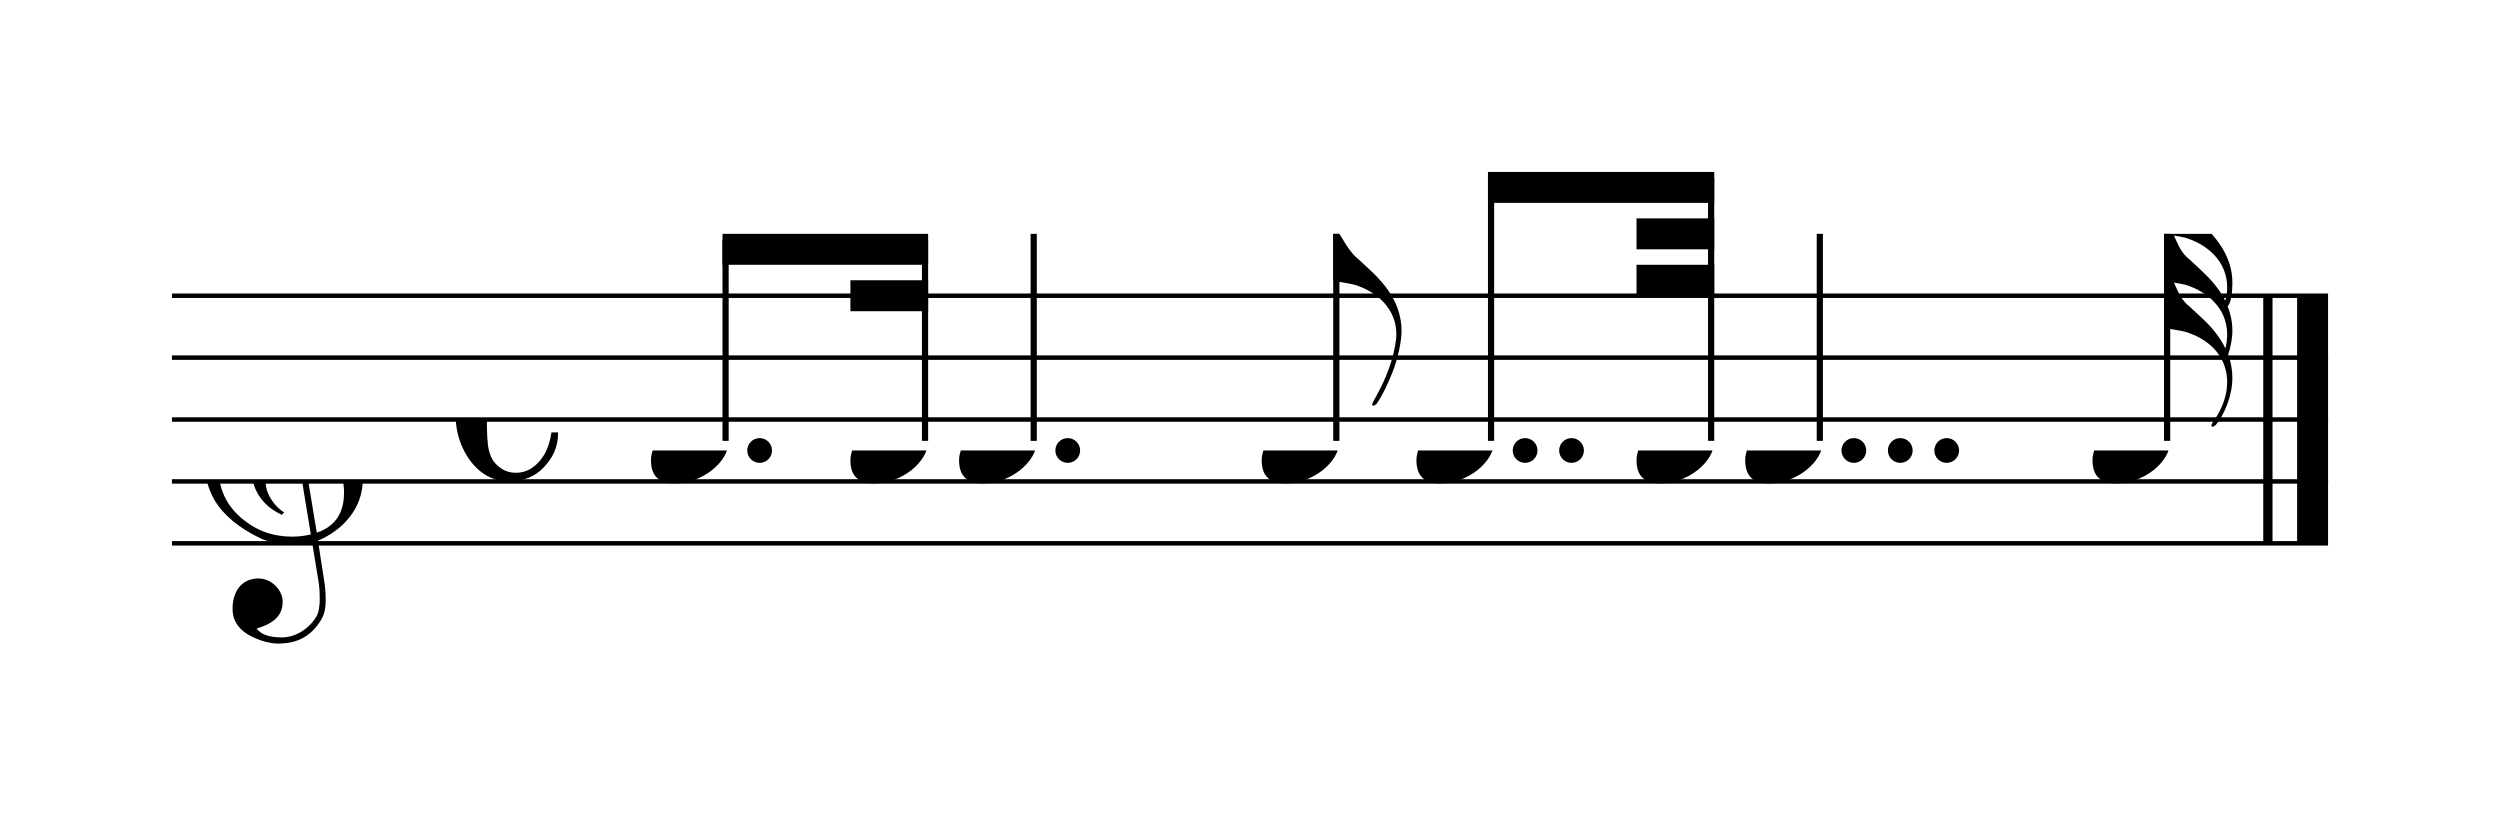 <svg width="363.5px" height="118.5px" version="1.1" xmlns="http://www.w3.org/2000/svg" xmlns:xlink="http://www.w3.org/1999/xlink" xmlns:mei="http://www.music-encoding.org/ns/mei" overflow="visible">
   <desc>Engraved by Verovio 3.12.0-77bd079</desc>
   <defs>
      <symbol id="E050-t8zkfl" viewBox="0 0 1000 1000" overflow="inherit">
         <path transform="scale(1,-1)" d="M441 -245c-23 -4 -48 -6 -76 -6c-59 0 -102 7 -130 20c-88 42 -150 93 -187 154c-26 44 -43 103 -48 176c0 6 -1 13 -1 19c0 54 15 111 45 170c29 57 65 106 110 148s96 85 153 127c-3 16 -8 46 -13 92c-4 43 -5 73 -5 89c0 117 16 172 69 257c34 54 64 82 89 82 c21 0 43 -30 69 -92s39 -115 41 -159v-15c0 -109 -21 -162 -67 -241c-13 -20 -63 -90 -98 -118c-13 -9 -25 -19 -37 -29l31 -181c8 1 18 2 28 2c58 0 102 -12 133 -35c59 -43 92 -104 98 -184c1 -7 1 -15 1 -22c0 -123 -87 -209 -181 -248c8 -57 17 -110 25 -162 c5 -31 6 -58 6 -80c0 -30 -5 -53 -14 -70c-35 -64 -88 -99 -158 -103c-5 0 -11 -1 -16 -1c-37 0 -72 10 -108 27c-50 24 -77 59 -80 105v11c0 29 7 55 20 76c18 28 45 42 79 44h6c49 0 93 -42 97 -87v-9c0 -51 -34 -86 -105 -106c17 -24 51 -36 102 -36c62 0 116 43 140 85 c9 16 13 41 13 74c0 20 -1 42 -5 67c-8 53 -18 106 -26 159zM461 939c-95 0 -135 -175 -135 -286c0 -24 2 -48 5 -71c50 39 92 82 127 128c40 53 60 100 60 140v8c-4 53 -22 81 -55 81h-2zM406 119l54 -326c73 25 110 78 110 161c0 7 0 15 -1 23c-7 95 -57 142 -151 142h-12 zM382 117c-72 -2 -128 -47 -128 -120v-7c2 -46 43 -99 75 -115c-3 -2 -7 -5 -10 -10c-70 33 -116 88 -123 172v11c0 68 44 126 88 159c23 17 49 29 78 36l-29 170c-21 -13 -52 -37 -92 -73c-50 -44 -86 -84 -109 -119c-45 -69 -67 -130 -67 -182v-13c5 -68 35 -127 93 -176 s125 -73 203 -73c25 0 50 3 75 9c-19 111 -36 221 -54 331z" />
      </symbol>
      <symbol id="E08A-t8zkfl" viewBox="0 0 1000 1000" overflow="inherit">
         <path transform="scale(1,-1)" d="M340 179c-9 24 -56 41 -89 41c-46 0 -81 -28 -100 -58c-17 -28 -25 -78 -25 -150c0 -65 2 -111 8 -135c8 -31 18 -49 40 -67c20 -17 43 -25 70 -25c54 0 92 36 115 75c14 25 23 54 28 88h27c0 -63 -24 -105 -58 -141c-35 -38 -82 -56 -140 -56c-45 0 -83 13 -115 39 c-57 45 -101 130 -101 226c0 59 33 127 68 163c36 37 97 72 160 72c36 0 93 -21 121 -40c11 -8 23 -17 33 -30c19 -23 27 -48 27 -76c0 -51 -35 -88 -86 -88c-43 0 -76 27 -76 68c0 26 7 35 21 51c15 17 32 27 58 32c7 2 14 7 14 11z" />
      </symbol>
      <symbol id="E0A4-t8zkfl" viewBox="0 0 1000 1000" overflow="inherit">
         <path transform="scale(1,-1)" d="M0 -39c0 68 73 172 200 172c66 0 114 -37 114 -95c0 -84 -106 -171 -218 -171c-64 0 -96 30 -96 94z" />
      </symbol>
      <symbol id="E240-t8zkfl" viewBox="0 0 1000 1000" overflow="inherit">
         <path transform="scale(1,-1)" d="M179 -646c15 29 29 55 46 102c18 49 30 108 30 138c0 105 -80 173 -168 200c-18 5 -47 9 -87 16v190h22c8 0 33 -61 71 -95c4 -3 -2 3 61 -56c62 -58 122 -137 122 -241c0 -38 -13 -106 -35 -163c-20 -51 -43 -99 -66 -132c-6 -5 -10 -7 -13 -7s-5 2 -5 5l4 10 c1 3 14 25 18 33z" />
      </symbol>
      <symbol id="E244-t8zkfl" viewBox="0 0 1000 1000" overflow="inherit">
         <path transform="scale(1,-1)" d="M248 -463c4 18 7 38 7 57c0 105 -80 173 -168 200c-11 3 -27 6 -47 9c9 -17 23 -61 53 -88c4 -3 -2 3 61 -56c36 -33 71 -74 94 -122zM206 -748c32 48 49 100 49 149c0 89 -55 168 -168 203c-18 5 -47 9 -87 16v190v190v190h22c8 0 33 -61 71 -95c4 -3 -2 3 61 -56 c61 -57 122 -134 122 -235v-6c-1 -59 -10 -80 -19 -91c12 -30 19 -63 19 -99c0 -32 -7 -65 -17 -96c11 -29 17 -60 17 -94c0 -71 -32 -148 -67 -190c-6 -5 -10 -7 -13 -7s-5 2 -5 5l4 10c1 3 6 8 11 16zM247 -270c4 11 8 28 8 54c0 105 -80 173 -168 200c-11 3 -27 6 -47 9 c9 -17 23 -61 53 -88c4 -3 -2 3 61 -56c35 -33 70 -72 93 -119z" />
      </symbol>
   </defs>
   <style type="text/css">g.page-margin{font-family:Times;} g.ending, g.fing, g.reh, g.tempo{font-weight:bold;} g.dir, g.dynam, g.mNum{font-style:italic;} g.label{font-weight:normal;}</style>
   <svg class="definition-scale" color="black" viewBox="0 0 7270 2370">
      <g class="page-margin" transform="translate(500, 500)">
         <g id="mtmdeed" class="mdiv pageMilestone" />
         <g id="saj27" class="score pageMilestone" />
         <g id="s6lavjx" class="system">
            <g id="ss6kuiu" class="section systemMilestone" />
            <g id="abcLine06" class="pb" />
            <g id="m11yk1am" class="measure">
               <g id="se2kfvk" class="staff">
                  <path d="M0 360 L6270 360" stroke="currentColor" stroke-width="13" />
                  <path d="M0 540 L6270 540" stroke="currentColor" stroke-width="13" />
                  <path d="M0 720 L6270 720" stroke="currentColor" stroke-width="13" />
                  <path d="M0 900 L6270 900" stroke="currentColor" stroke-width="13" />
                  <path d="M0 1080 L6270 1080" stroke="currentColor" stroke-width="13" />
                  <g id="c1b5ebec" class="clef">
                     <use xlink:href="#E050-t8zkfl" x="90" y="900" height="720px" width="720px" />
                  </g>
                  <g id="m10kmnra" class="meterSig">
                     <use xlink:href="#E08A-t8zkfl" x="825" y="720" height="720px" width="720px" />
                  </g>
                  <g id="l129tcc2" class="layer">
                     <g id="bm92q1x" class="beam">
                        <polygon points="1601,180 2199,180 2199,270 1601,270" />
                        <polygon points="1973,315 2199,315 2199,405 1973,405" />
                        <g id="n1o441lg" class="note">
                           <g class="notehead">
                              <use xlink:href="#E0A4-t8zkfl" x="1393" y="810" height="720px" width="720px" />
                           </g>
                           <g id="d61gu14" class="dots">
                              <ellipse cx="1709" cy="810" rx="36" ry="36" />
                           </g>
                           <g id="s1mw7zrl" class="stem">
                              <rect x="1601" y="198" height="584" width="18" />
                           </g>
                        </g>
                        <g id="ntrxe66" class="note">
                           <g class="notehead">
                              <use xlink:href="#E0A4-t8zkfl" x="1973" y="810" height="720px" width="720px" />
                           </g>
                           <g id="s1mxe0go" class="stem">
                              <rect x="2181" y="198" height="584" width="18" />
                           </g>
                        </g>
                     </g>
                     <g id="n1co6lqq" class="note">
                        <g class="notehead">
                           <use xlink:href="#E0A4-t8zkfl" x="2289" y="810" height="720px" width="720px" />
                        </g>
                        <g id="dje7wj7" class="dots">
                           <ellipse cx="2605" cy="810" rx="36" ry="36" />
                        </g>
                        <g id="s2rv899" class="stem">
                           <rect x="2497" y="180" height="602" width="18" />
                        </g>
                     </g>
                     <g id="n119bu1g" class="note">
                        <g class="notehead">
                           <use xlink:href="#E0A4-t8zkfl" x="3169" y="810" height="720px" width="720px" />
                        </g>
                        <g id="sc29x2n" class="stem">
                           <rect x="3377" y="180" height="602" width="18" />
                           <g id="f47hp0q" class="flag">
                              <use xlink:href="#E240-t8zkfl" x="3377" y="180" height="720px" width="720px" />
                           </g>
                        </g>
                     </g>
                     <g id="b1qdg0yy" class="beam">
                        <polygon points="3827,0 4485,0 4485,90 3827,90" />
                        <polygon points="4259,135 4485,135 4485,225 4259,225" />
                        <polygon points="4259,270 4485,270 4485,360 4259,360" />
                        <g id="neit2ff" class="note">
                           <g class="notehead">
                              <use xlink:href="#E0A4-t8zkfl" x="3619" y="810" height="720px" width="720px" />
                           </g>
                           <g id="d1bmm5zc" class="dots">
                              <ellipse cx="3935" cy="810" rx="36" ry="36" />
                              <ellipse cx="4070" cy="810" rx="36" ry="36" />
                           </g>
                           <g id="s1qdic1l" class="stem">
                              <rect x="3827" y="18" height="764" width="18" />
                           </g>
                        </g>
                        <g id="nvhyiv0" class="note">
                           <g class="notehead">
                              <use xlink:href="#E0A4-t8zkfl" x="4259" y="810" height="720px" width="720px" />
                           </g>
                           <g id="s6zhf6m" class="stem">
                              <rect x="4467" y="18" height="764" width="18" />
                           </g>
                        </g>
                     </g>
                     <g id="ngb1z18" class="note">
                        <g class="notehead">
                           <use xlink:href="#E0A4-t8zkfl" x="4575" y="810" height="720px" width="720px" />
                        </g>
                        <g id="dtwti83" class="dots">
                           <ellipse cx="4891" cy="810" rx="36" ry="36" />
                           <ellipse cx="5026" cy="810" rx="36" ry="36" />
                           <ellipse cx="5161" cy="810" rx="36" ry="36" />
                        </g>
                        <g id="s164j9s7" class="stem">
                           <rect x="4783" y="180" height="602" width="18" />
                        </g>
                     </g>
                     <g id="n1y16zh" class="note">
                        <g class="notehead">
                           <use xlink:href="#E0A4-t8zkfl" x="5585" y="810" height="720px" width="720px" />
                        </g>
                        <g id="s1bphtqe" class="stem">
                           <rect x="5793" y="180" height="602" width="18" />
                           <g id="f1w1fj4l" class="flag">
                              <use xlink:href="#E244-t8zkfl" x="5793" y="180" height="720px" width="720px" />
                           </g>
                        </g>
                     </g>
                  </g>
               </g>
               <g id="b1upgee6" class="barLine">
                  <path d="M6095 360 L6095 1080" stroke="currentColor" stroke-width="27" />
                  <path d="M6225 360 L6225 1080" stroke="currentColor" stroke-width="90" />
               </g>
            </g>
            <g id="abcLine07" class="sb" />
            <g id="s1q90xdt" class="systemMilestoneEnd ss6kuiu" />
         </g>
         <g id="p1pfycn4" class="pageMilestoneEnd saj27" />
         <g id="p1rjlykc" class="pageMilestoneEnd mtmdeed" />
      </g>
   </svg>
</svg>
